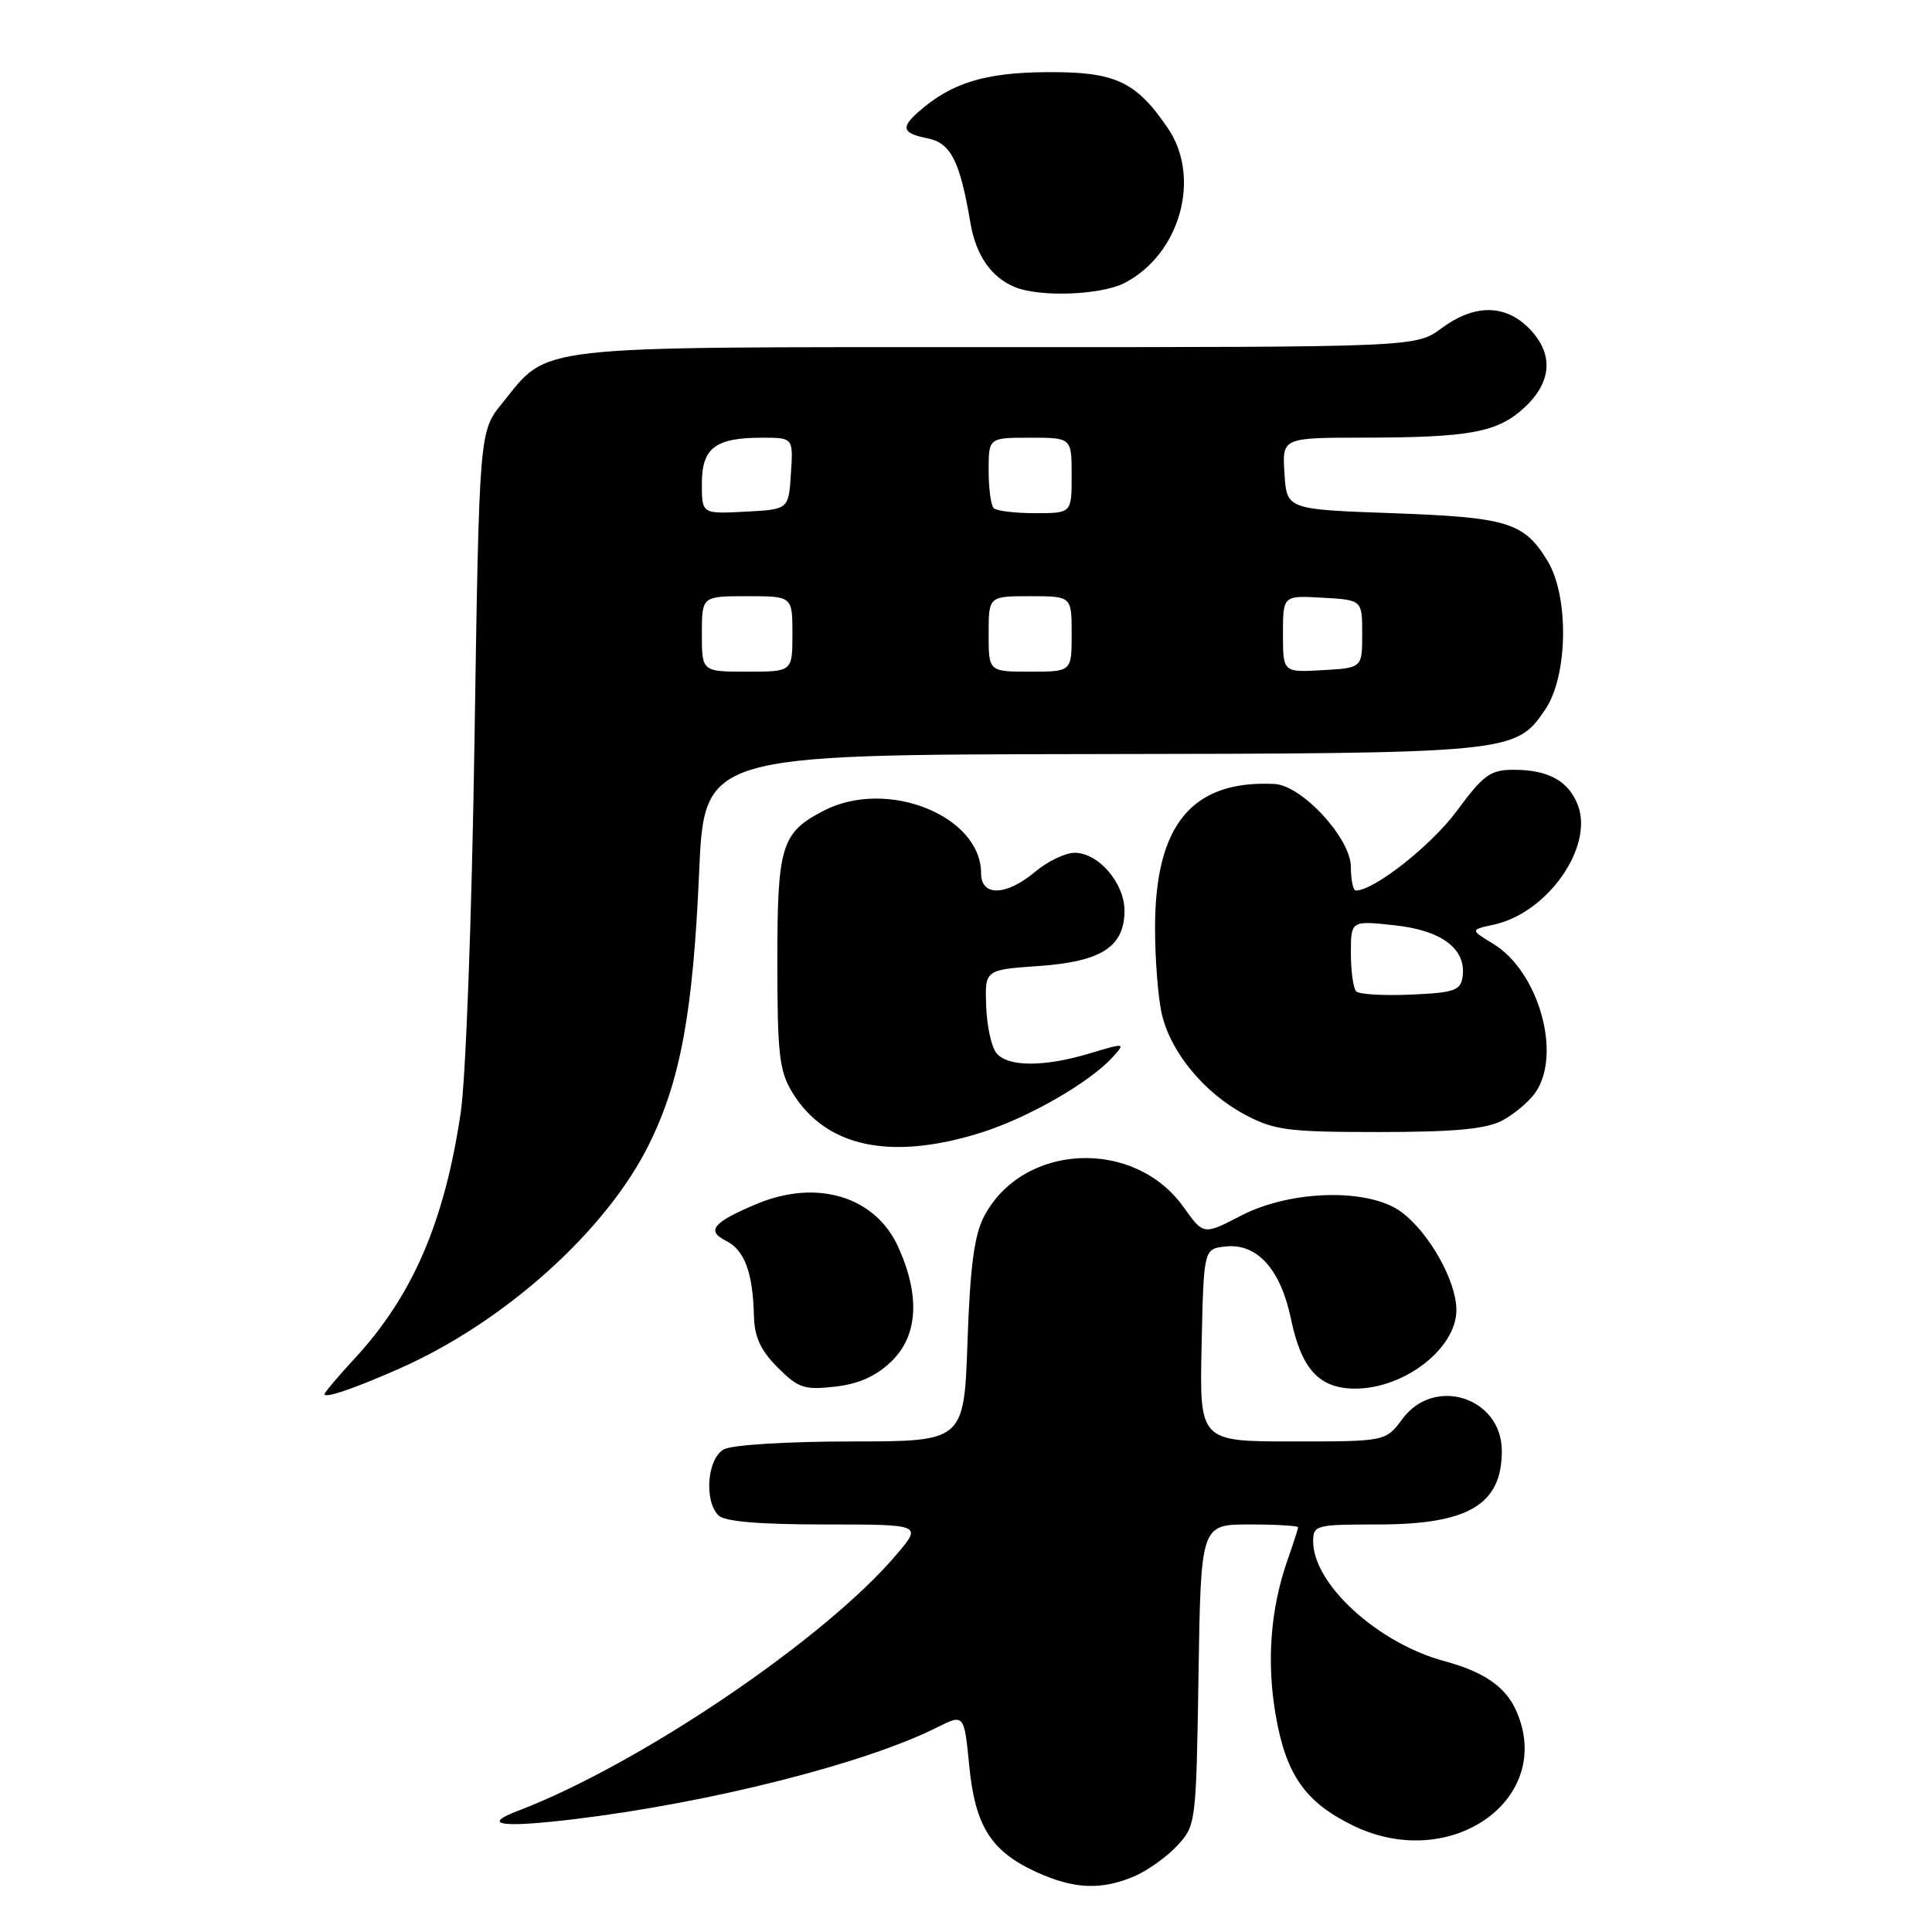 <?xml version="1.0" encoding="UTF-8" standalone="no"?>
<!DOCTYPE svg PUBLIC "-//W3C//DTD SVG 1.1//EN" "http://www.w3.org/Graphics/SVG/1.1/DTD/svg11.dtd" >
<svg xmlns="http://www.w3.org/2000/svg" xmlns:xlink="http://www.w3.org/1999/xlink" version="1.1" viewBox="0 0 256 256">
 <g >
 <path fill="currentColor"
d=" M 150.28 248.63 C 152.05 247.87 154.62 246.04 156.00 244.55 C 158.47 241.88 158.50 241.59 158.81 221.92 C 159.12 202.00 159.12 202.00 165.56 202.00 C 169.10 202.00 172.00 202.17 172.00 202.37 C 172.00 202.58 171.38 204.50 170.63 206.64 C 168.34 213.13 167.80 220.19 169.05 227.35 C 170.42 235.21 172.98 238.84 179.34 241.92 C 192.30 248.20 206.19 238.28 200.85 226.56 C 199.43 223.46 196.56 221.50 191.39 220.11 C 182.58 217.73 174.01 209.92 174.00 204.25 C 174.00 202.09 174.35 202.00 182.55 202.00 C 194.58 202.00 199.00 199.38 199.00 192.25 C 199.00 185.18 190.06 182.29 185.84 188.00 C 183.62 191.00 183.62 191.00 171.28 191.00 C 158.94 191.00 158.94 191.00 159.22 178.25 C 159.50 165.50 159.50 165.50 162.35 165.17 C 166.54 164.69 169.68 168.15 171.05 174.72 C 172.44 181.43 174.80 184.00 179.57 184.00 C 186.11 184.00 193.01 178.64 192.98 173.56 C 192.96 169.71 189.37 163.33 185.68 160.59 C 181.39 157.41 171.06 157.65 164.44 161.08 C 159.47 163.66 159.47 163.66 156.83 159.95 C 150.28 150.74 135.47 151.45 130.38 161.21 C 129.10 163.66 128.54 167.87 128.20 177.75 C 127.74 191.00 127.74 191.00 112.80 191.00 C 104.42 191.00 97.02 191.45 95.93 192.04 C 93.72 193.22 93.25 198.85 95.20 200.80 C 96.01 201.61 100.60 202.00 109.28 202.00 C 122.17 202.00 122.17 202.00 118.83 205.94 C 109.36 217.15 84.69 233.84 68.54 239.98 C 63.70 241.83 66.48 242.21 76.17 241.04 C 94.11 238.87 114.58 233.69 124.13 228.91 C 127.75 227.09 127.75 227.09 128.43 233.98 C 129.22 242.03 131.33 245.33 137.42 248.10 C 142.31 250.32 145.95 250.47 150.28 248.63 Z  M 52.85 181.38 C 66.84 175.22 80.41 163.03 86.05 151.53 C 90.17 143.15 91.83 134.08 92.63 115.75 C 93.31 100.00 93.31 100.00 144.40 99.92 C 200.39 99.84 200.83 99.80 204.75 94.02 C 207.77 89.57 207.93 79.04 205.05 74.31 C 201.94 69.21 199.78 68.55 184.50 68.00 C 170.50 67.50 170.50 67.50 170.20 62.75 C 169.89 58.00 169.89 58.00 180.70 57.99 C 194.85 57.97 198.48 57.29 202.04 53.96 C 205.70 50.54 205.88 46.79 202.55 43.45 C 199.38 40.29 195.33 40.30 191.00 43.50 C 187.61 46.00 187.61 46.00 132.04 46.00 C 69.70 46.00 72.84 45.64 66.53 53.45 C 63.50 57.18 63.50 57.18 62.87 98.34 C 62.51 121.64 61.72 142.97 61.04 147.50 C 58.87 161.98 54.67 171.69 47.01 179.99 C 44.80 182.38 43.00 184.51 43.00 184.73 C 43.00 185.33 46.83 184.03 52.85 181.38 Z  M 118.08 180.43 C 121.64 177.01 121.96 171.72 119.01 165.21 C 115.98 158.54 108.26 156.19 100.29 159.52 C 94.50 161.94 93.54 163.08 96.18 164.40 C 98.65 165.64 99.75 168.56 99.90 174.33 C 99.97 177.18 100.78 178.93 103.05 181.20 C 105.77 183.93 106.57 184.20 110.62 183.74 C 113.76 183.39 116.05 182.37 118.08 180.43 Z  M 129.91 150.11 C 136.16 148.16 144.37 143.46 147.45 140.06 C 149.15 138.18 149.09 138.17 144.43 139.57 C 138.35 141.40 133.57 141.39 132.04 139.55 C 131.37 138.75 130.76 135.93 130.67 133.30 C 130.50 128.50 130.50 128.50 137.65 128.00 C 145.96 127.42 149.00 125.45 149.00 120.66 C 149.00 117.01 145.55 113.00 142.40 113.00 C 141.17 113.00 138.82 114.12 137.18 115.50 C 133.34 118.73 130.00 118.83 130.00 115.72 C 130.00 108.08 117.52 103.10 109.17 107.41 C 103.52 110.33 103.00 112.04 103.00 127.47 C 103.01 139.71 103.26 141.92 104.99 144.76 C 109.40 151.99 117.95 153.83 129.91 150.11 Z  M 198.99 148.51 C 200.58 147.68 202.58 146.01 203.44 144.78 C 206.99 139.71 203.89 128.73 197.86 125.06 C 194.80 123.20 194.80 123.20 197.98 122.51 C 205.06 120.95 211.18 112.24 209.08 106.70 C 207.86 103.49 205.17 102.00 200.60 102.00 C 197.48 102.00 196.59 102.64 193.03 107.46 C 189.65 112.03 182.08 118.00 179.66 118.00 C 179.30 118.00 179.00 116.60 179.00 114.88 C 179.00 111.09 172.52 104.06 168.87 103.88 C 157.94 103.35 153.04 109.27 153.05 123.00 C 153.05 127.12 153.45 132.24 153.95 134.37 C 155.12 139.45 159.61 144.87 164.99 147.71 C 168.87 149.77 170.68 150.00 182.71 150.00 C 192.63 150.00 196.85 149.61 198.99 148.51 Z  M 149.02 37.49 C 156.37 33.69 159.21 23.54 154.75 16.99 C 150.51 10.76 147.77 9.49 138.67 9.56 C 130.49 9.62 126.08 10.98 121.75 14.78 C 119.31 16.92 119.55 17.66 122.91 18.33 C 125.99 18.95 127.19 21.31 128.58 29.50 C 129.31 33.83 131.34 36.76 134.50 38.05 C 137.82 39.41 145.91 39.10 149.02 37.49 Z  M 93.00 84.00 C 93.00 79.00 93.00 79.00 99.00 79.00 C 105.00 79.00 105.00 79.00 105.00 84.00 C 105.00 89.00 105.00 89.00 99.00 89.00 C 93.00 89.00 93.00 89.00 93.00 84.00 Z  M 131.00 84.00 C 131.00 79.00 131.00 79.00 136.50 79.00 C 142.00 79.00 142.00 79.00 142.00 84.00 C 142.00 89.00 142.00 89.00 136.50 89.00 C 131.00 89.00 131.00 89.00 131.00 84.00 Z  M 170.00 84.00 C 170.00 78.90 170.00 78.90 175.25 79.20 C 180.50 79.50 180.50 79.50 180.50 84.00 C 180.50 88.50 180.50 88.50 175.25 88.80 C 170.00 89.10 170.00 89.10 170.00 84.00 Z  M 93.00 64.09 C 93.00 59.35 94.77 58.00 100.99 58.00 C 105.11 58.00 105.11 58.00 104.80 62.75 C 104.50 67.50 104.50 67.50 98.75 67.80 C 93.00 68.10 93.00 68.10 93.00 64.09 Z  M 131.67 67.33 C 131.30 66.97 131.00 64.72 131.00 62.33 C 131.00 58.00 131.00 58.00 136.50 58.00 C 142.00 58.00 142.00 58.00 142.00 63.00 C 142.00 68.00 142.00 68.00 137.17 68.00 C 134.51 68.00 132.03 67.70 131.67 67.33 Z  M 179.71 131.37 C 179.32 130.99 179.00 128.71 179.00 126.32 C 179.00 121.98 179.00 121.98 184.75 122.60 C 191.05 123.27 194.32 125.74 193.80 129.42 C 193.54 131.25 192.71 131.54 186.96 131.79 C 183.36 131.95 180.10 131.76 179.71 131.37 Z "/>
</g>
</svg>